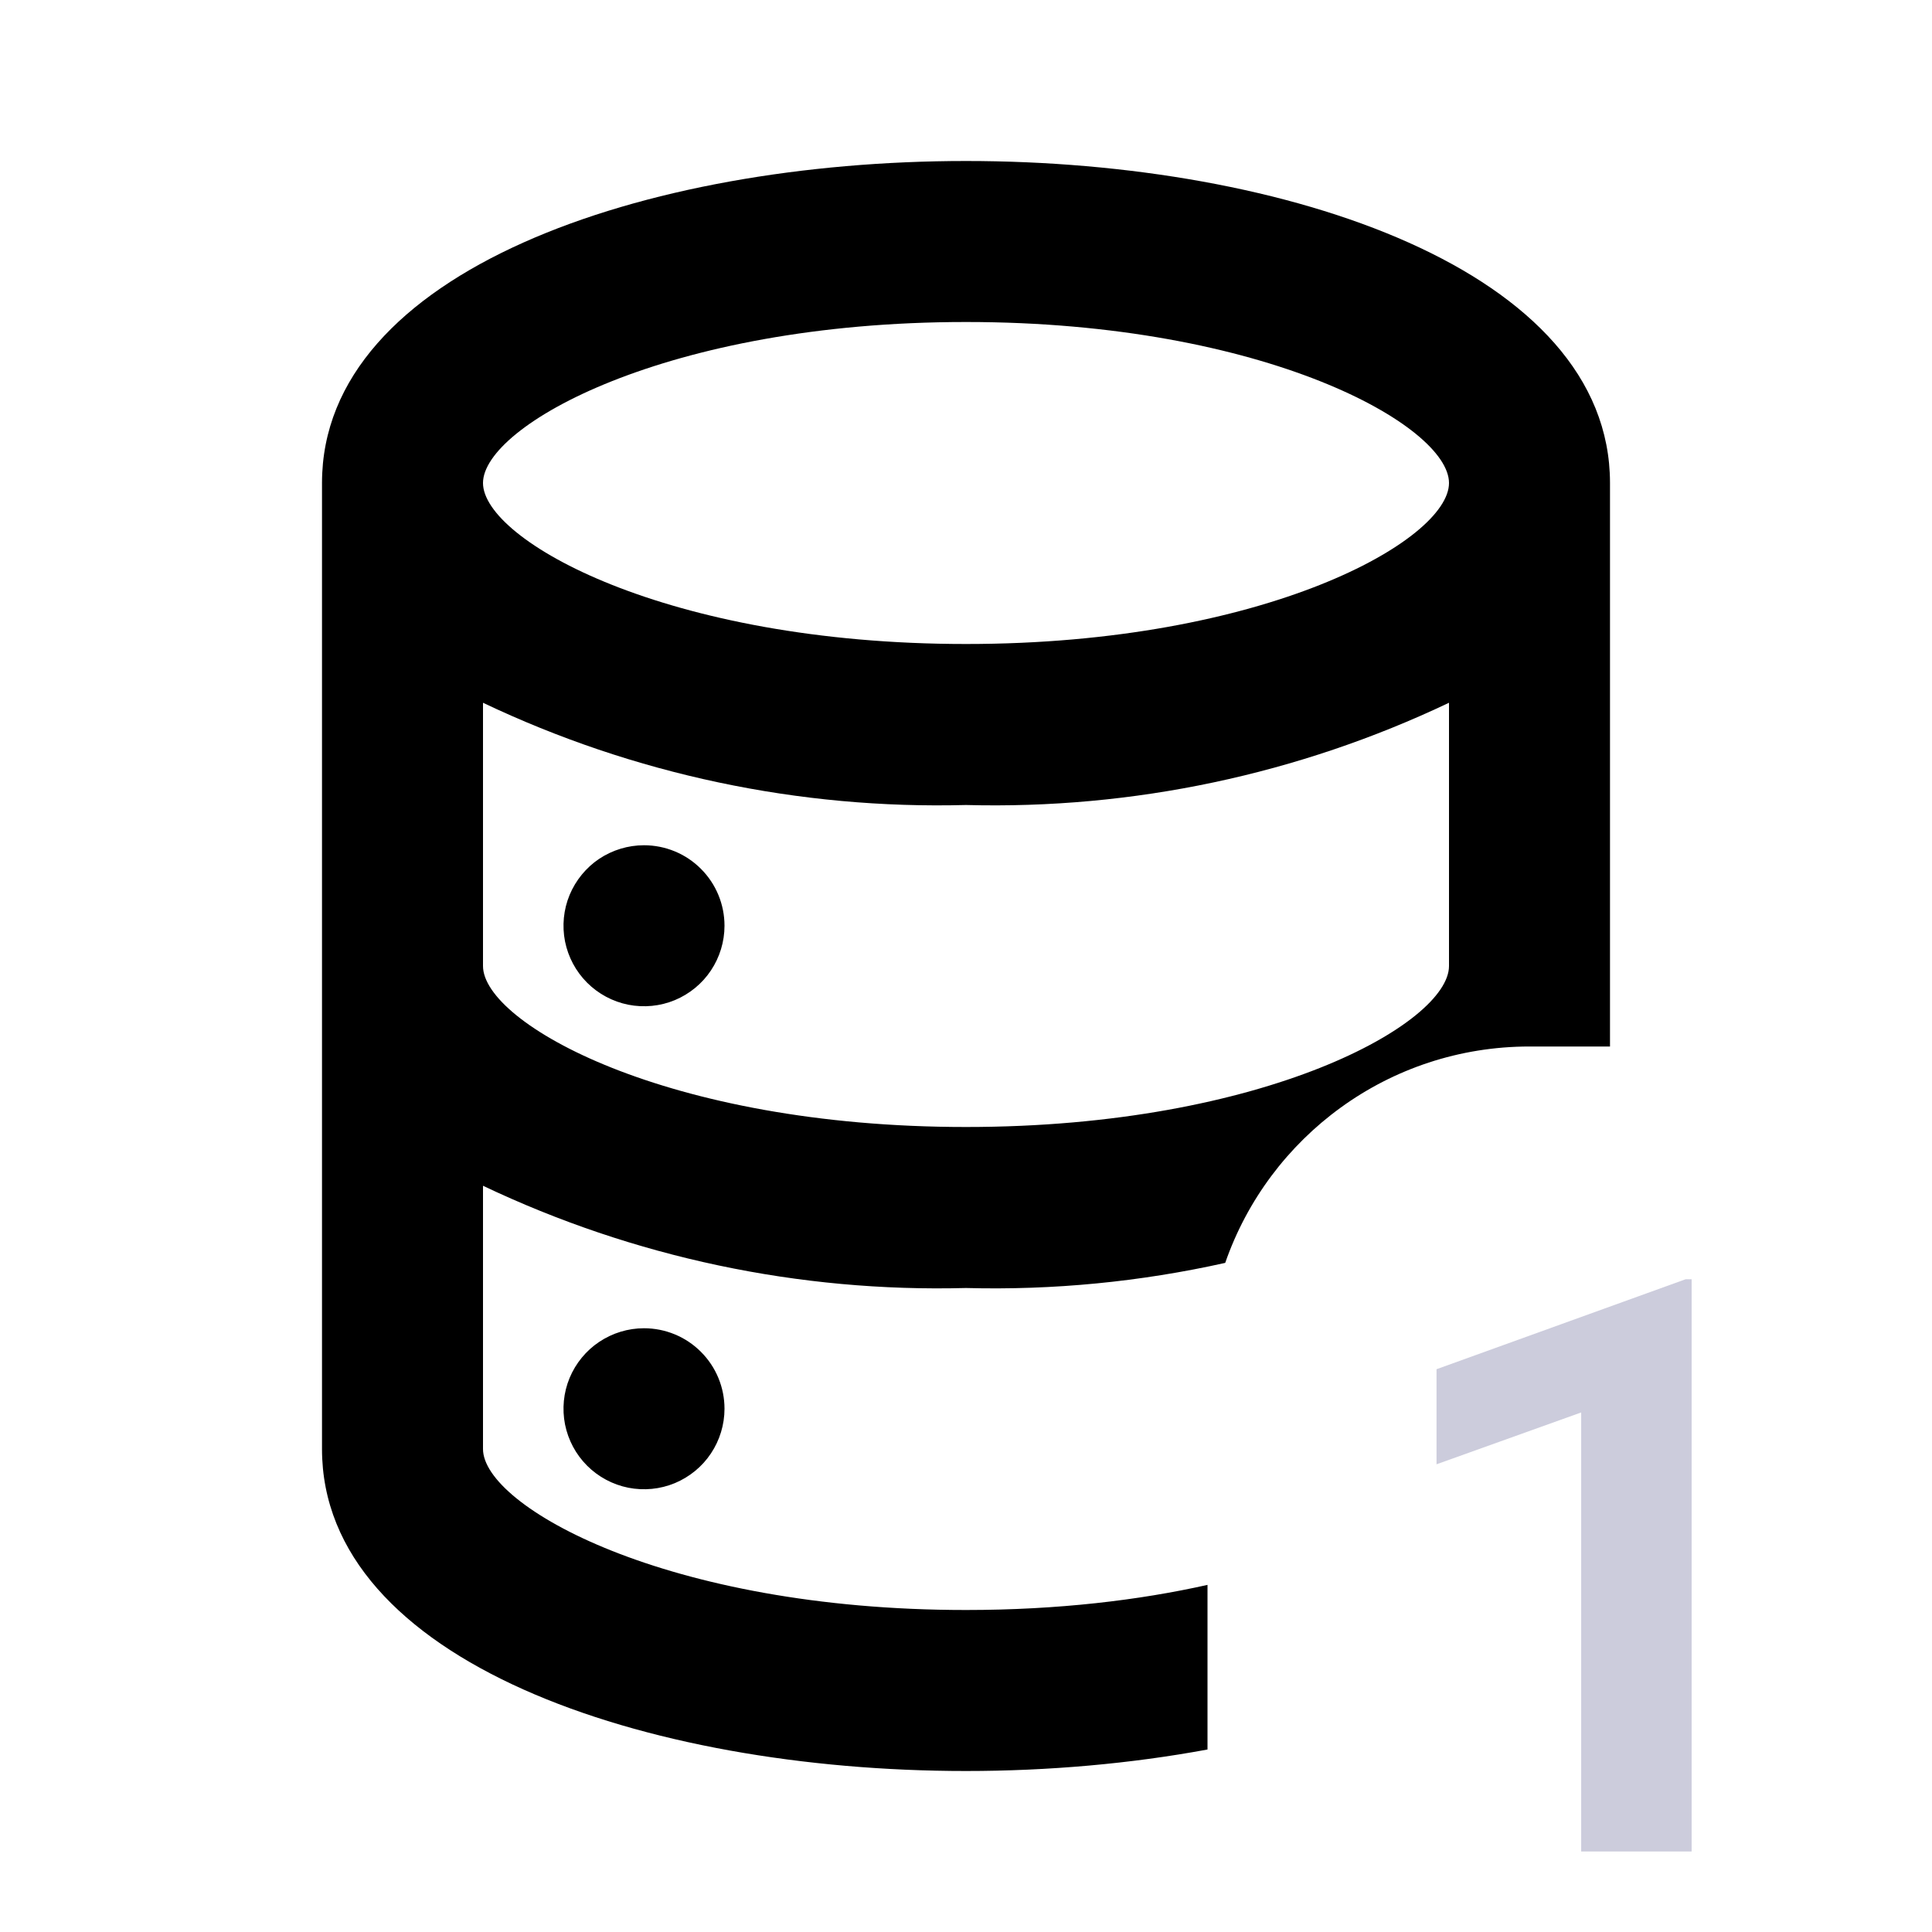<svg width="24" height="24" viewBox="0 0 24 24" fill="none" xmlns="http://www.w3.org/2000/svg">
    <g clip-path="url(#clip0_1_331)">
        <path fill-rule="evenodd" clip-rule="evenodd" d="M7.444 16.669C7.609 16.559 7.802 16.5 8 16.5C8.265 16.5 8.52 16.605 8.707 16.793C8.895 16.98 9 17.235 9 17.5C9 17.698 8.941 17.891 8.831 18.056C8.722 18.22 8.565 18.348 8.383 18.424C8.2 18.5 7.999 18.519 7.805 18.481C7.611 18.442 7.433 18.347 7.293 18.207C7.153 18.067 7.058 17.889 7.019 17.695C6.981 17.501 7 17.3 7.076 17.117C7.152 16.935 7.28 16.778 7.444 16.669ZM4 6C4 3.37 8 2 12 2C16 2 20 3.37 20 6V13H19C17.25 13 15.763 14.123 15.22 15.688C14.167 15.923 13.086 16.029 12 16C9.928 16.055 7.872 15.62 6 14.73V18C6 18.71 8.28 20 12 20C13.144 20 14.153 19.878 15 19.688V21.733C14.044 21.91 13.022 22 12 22C8 22 4 20.63 4 18V6ZM12 14C15.72 14 18 12.71 18 12V8.73C16.128 9.62 14.072 10.055 12 10C9.928 10.055 7.872 9.62 6 8.73V12C6 12.71 8.28 14 12 14ZM6 6C6 6.71 8.28 8 12 8C15.72 8 18 6.71 18 6C18 5.29 15.72 4 12 4C8.28 4 6 5.29 6 6ZM7.444 10.668C7.609 10.559 7.802 10.5 8 10.5C8.265 10.5 8.52 10.605 8.707 10.793C8.895 10.98 9 11.235 9 11.5C9 11.698 8.941 11.891 8.831 12.056C8.722 12.22 8.565 12.348 8.383 12.424C8.2 12.5 7.999 12.519 7.805 12.481C7.611 12.442 7.433 12.347 7.293 12.207C7.153 12.067 7.058 11.889 7.019 11.695C6.981 11.501 7 11.3 7.076 11.117C7.152 10.935 7.28 10.778 7.444 10.668Z" fill="currentColor"/>
        <path d="M21.014 23V15.891H20.94L17.845 17.009V18.19L19.642 17.546V23H21.014Z" fill="#CCCCDC"/>
    </g>
    <defs>
        <clipPath id="clip0_1_331">
            <rect width="24" height="24" fill="white"/>
        </clipPath>
    </defs>
</svg>
